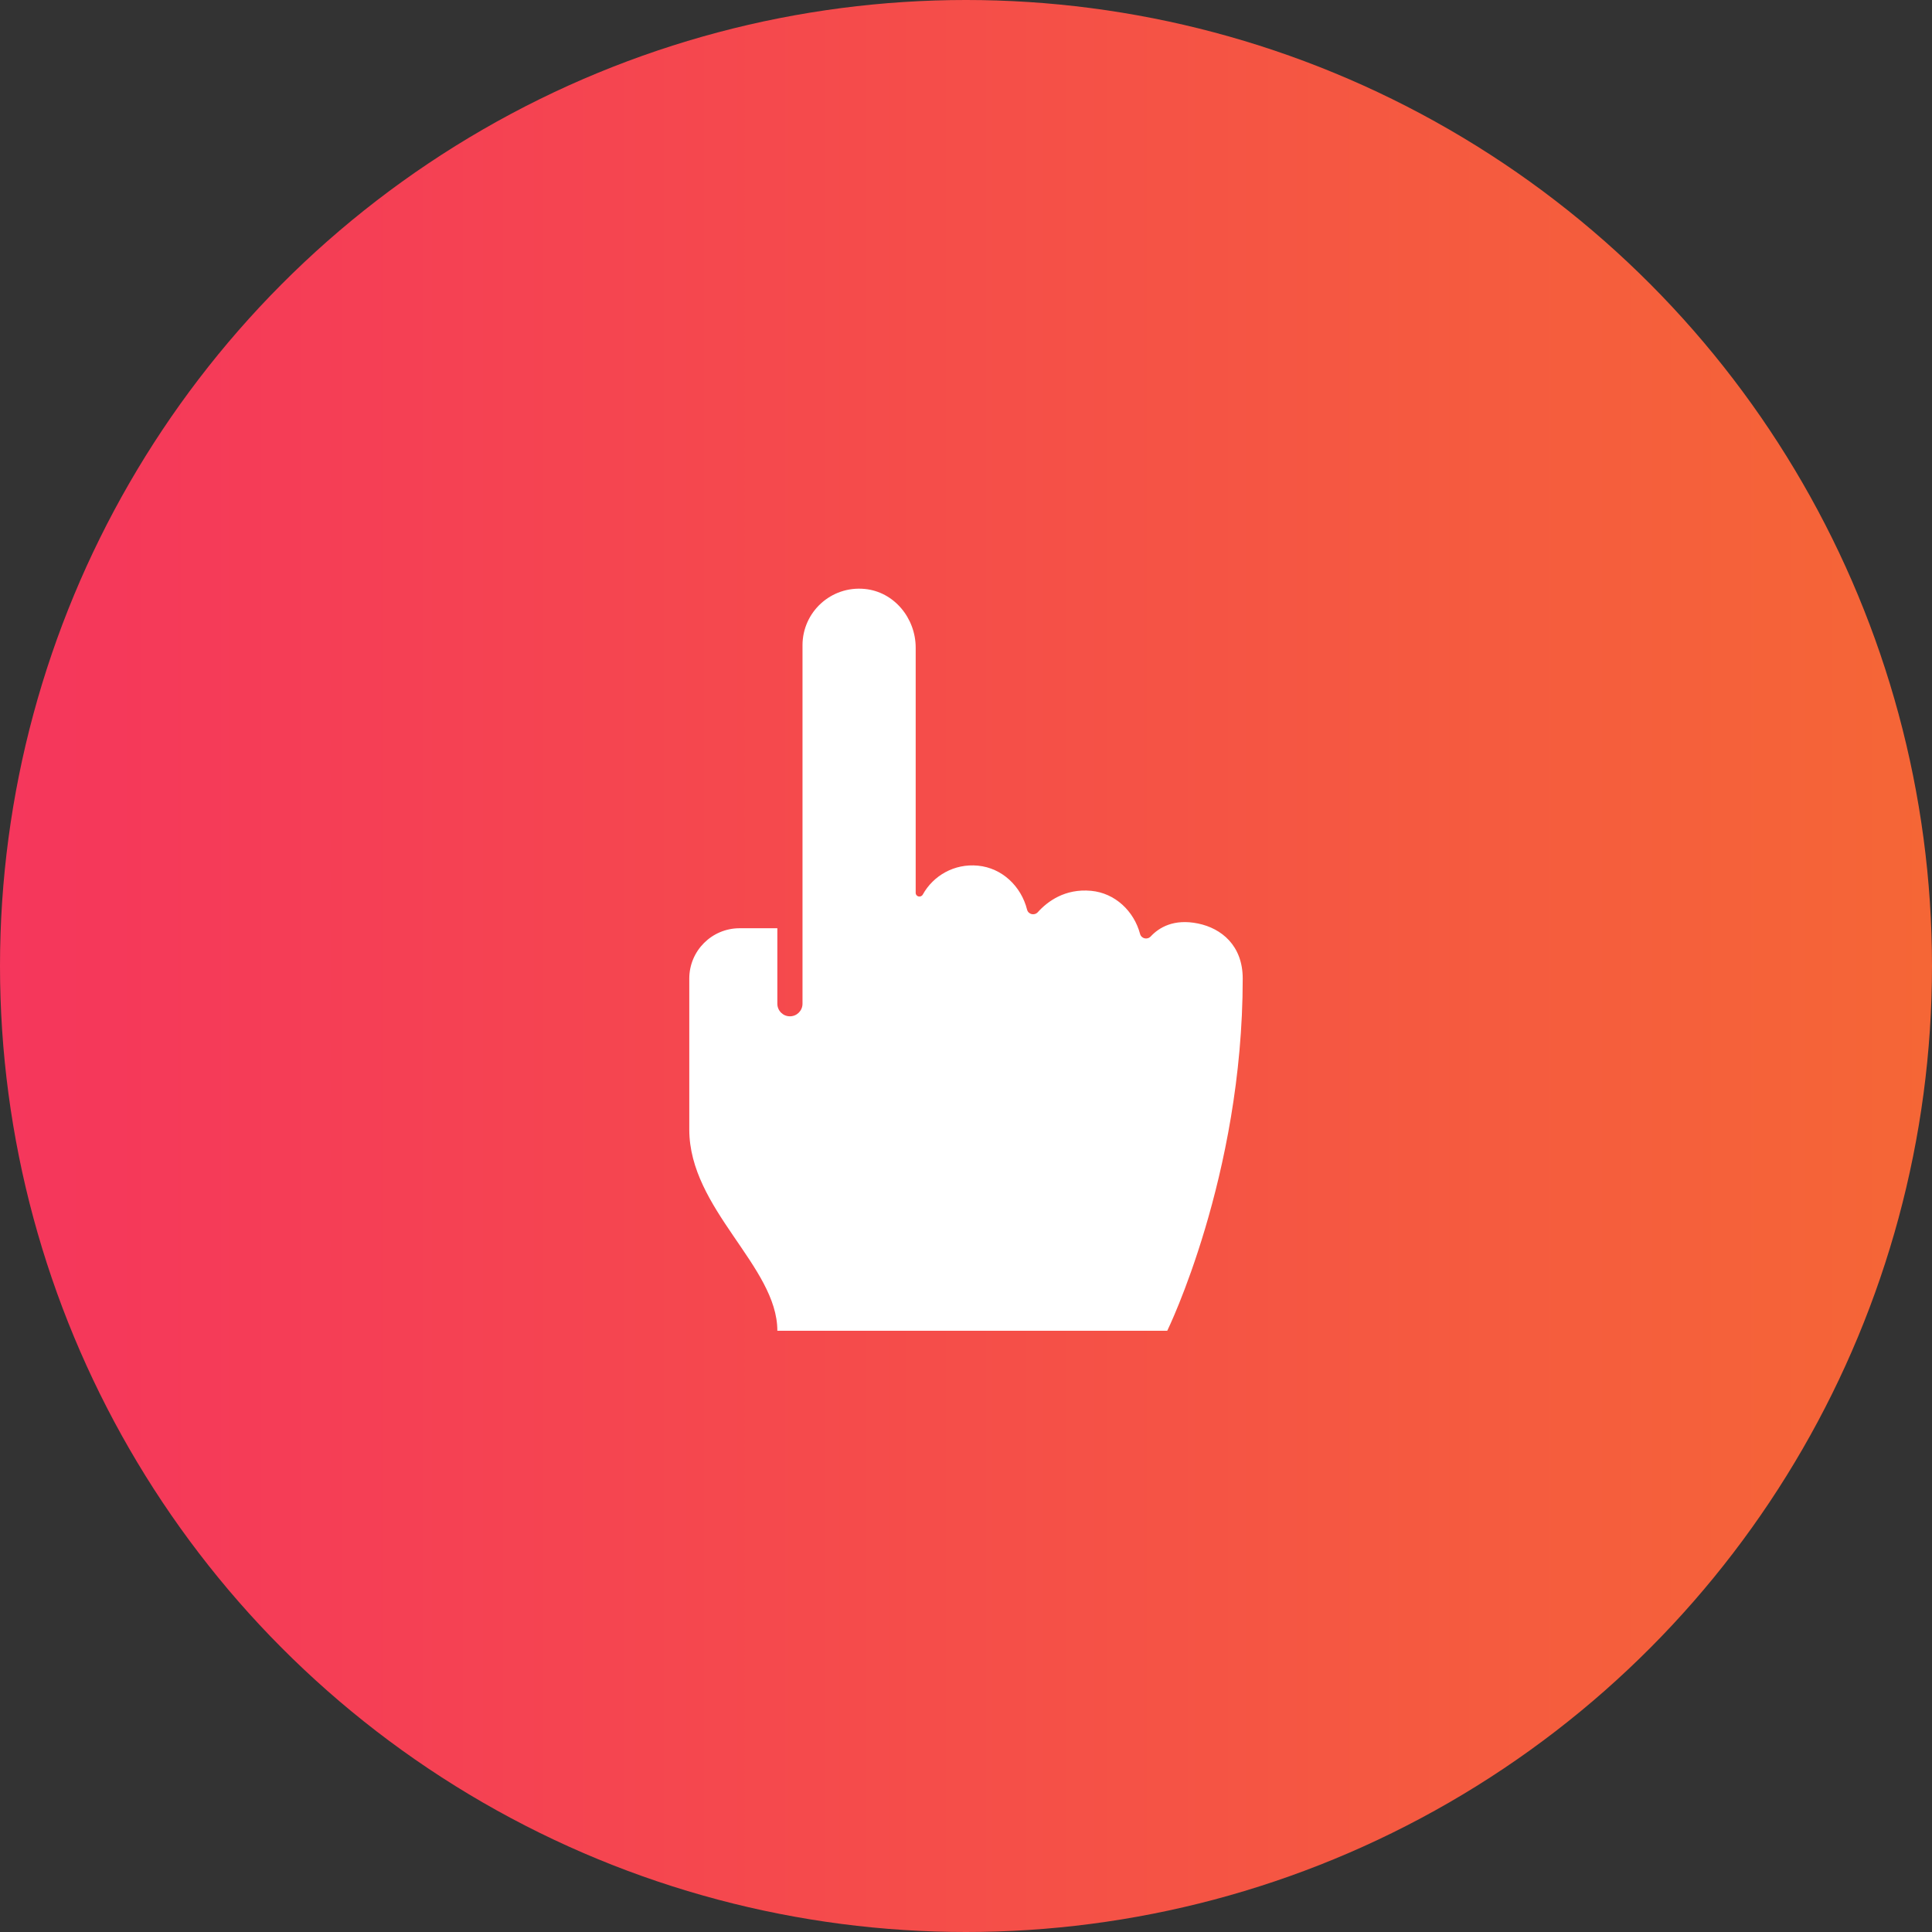 <svg width="48" height="48" viewBox="0 0 48 48" fill="none" xmlns="http://www.w3.org/2000/svg">
<rect x="0" y="0" width="48" height="48" fill="#333333" stroke="none"/>
<circle cx="24" cy="24" r="24" fill="url(#paint0_linear_562_1190)"/>
<path d="M29.768 22.945C29.161 22.819 28.794 23.046 28.59 23.265C28.505 23.356 28.356 23.322 28.324 23.201C28.173 22.637 27.705 22.187 27.107 22.132C26.455 22.072 26.022 22.399 25.785 22.662C25.7 22.755 25.548 22.72 25.517 22.599C25.373 22.025 24.901 21.564 24.295 21.507C23.709 21.451 23.187 21.755 22.927 22.224C22.879 22.31 22.75 22.28 22.75 22.182V16.092C22.75 15.357 22.213 14.701 21.482 14.632C20.643 14.552 19.938 15.209 19.938 16.031V24.938C19.938 25.11 19.798 25.25 19.625 25.25C19.453 25.25 19.313 25.11 19.313 24.938V23.062H18.375C17.685 23.062 17.125 23.622 17.125 24.312V28.062C17.125 30.042 19.313 31.461 19.313 33.062H29C29 33.062 30.875 29.234 30.875 24.312C30.875 23.492 30.347 23.065 29.768 22.945Z" fill="white"/>
<defs>
<linearGradient id="paint0_linear_562_1190" x1="0" y1="24" x2="48" y2="24" gradientUnits="userSpaceOnUse">
<stop stop-color="#F5365C"/>
<stop offset="1" stop-color="#F56636"/>
</linearGradient>
</defs>
</svg>

